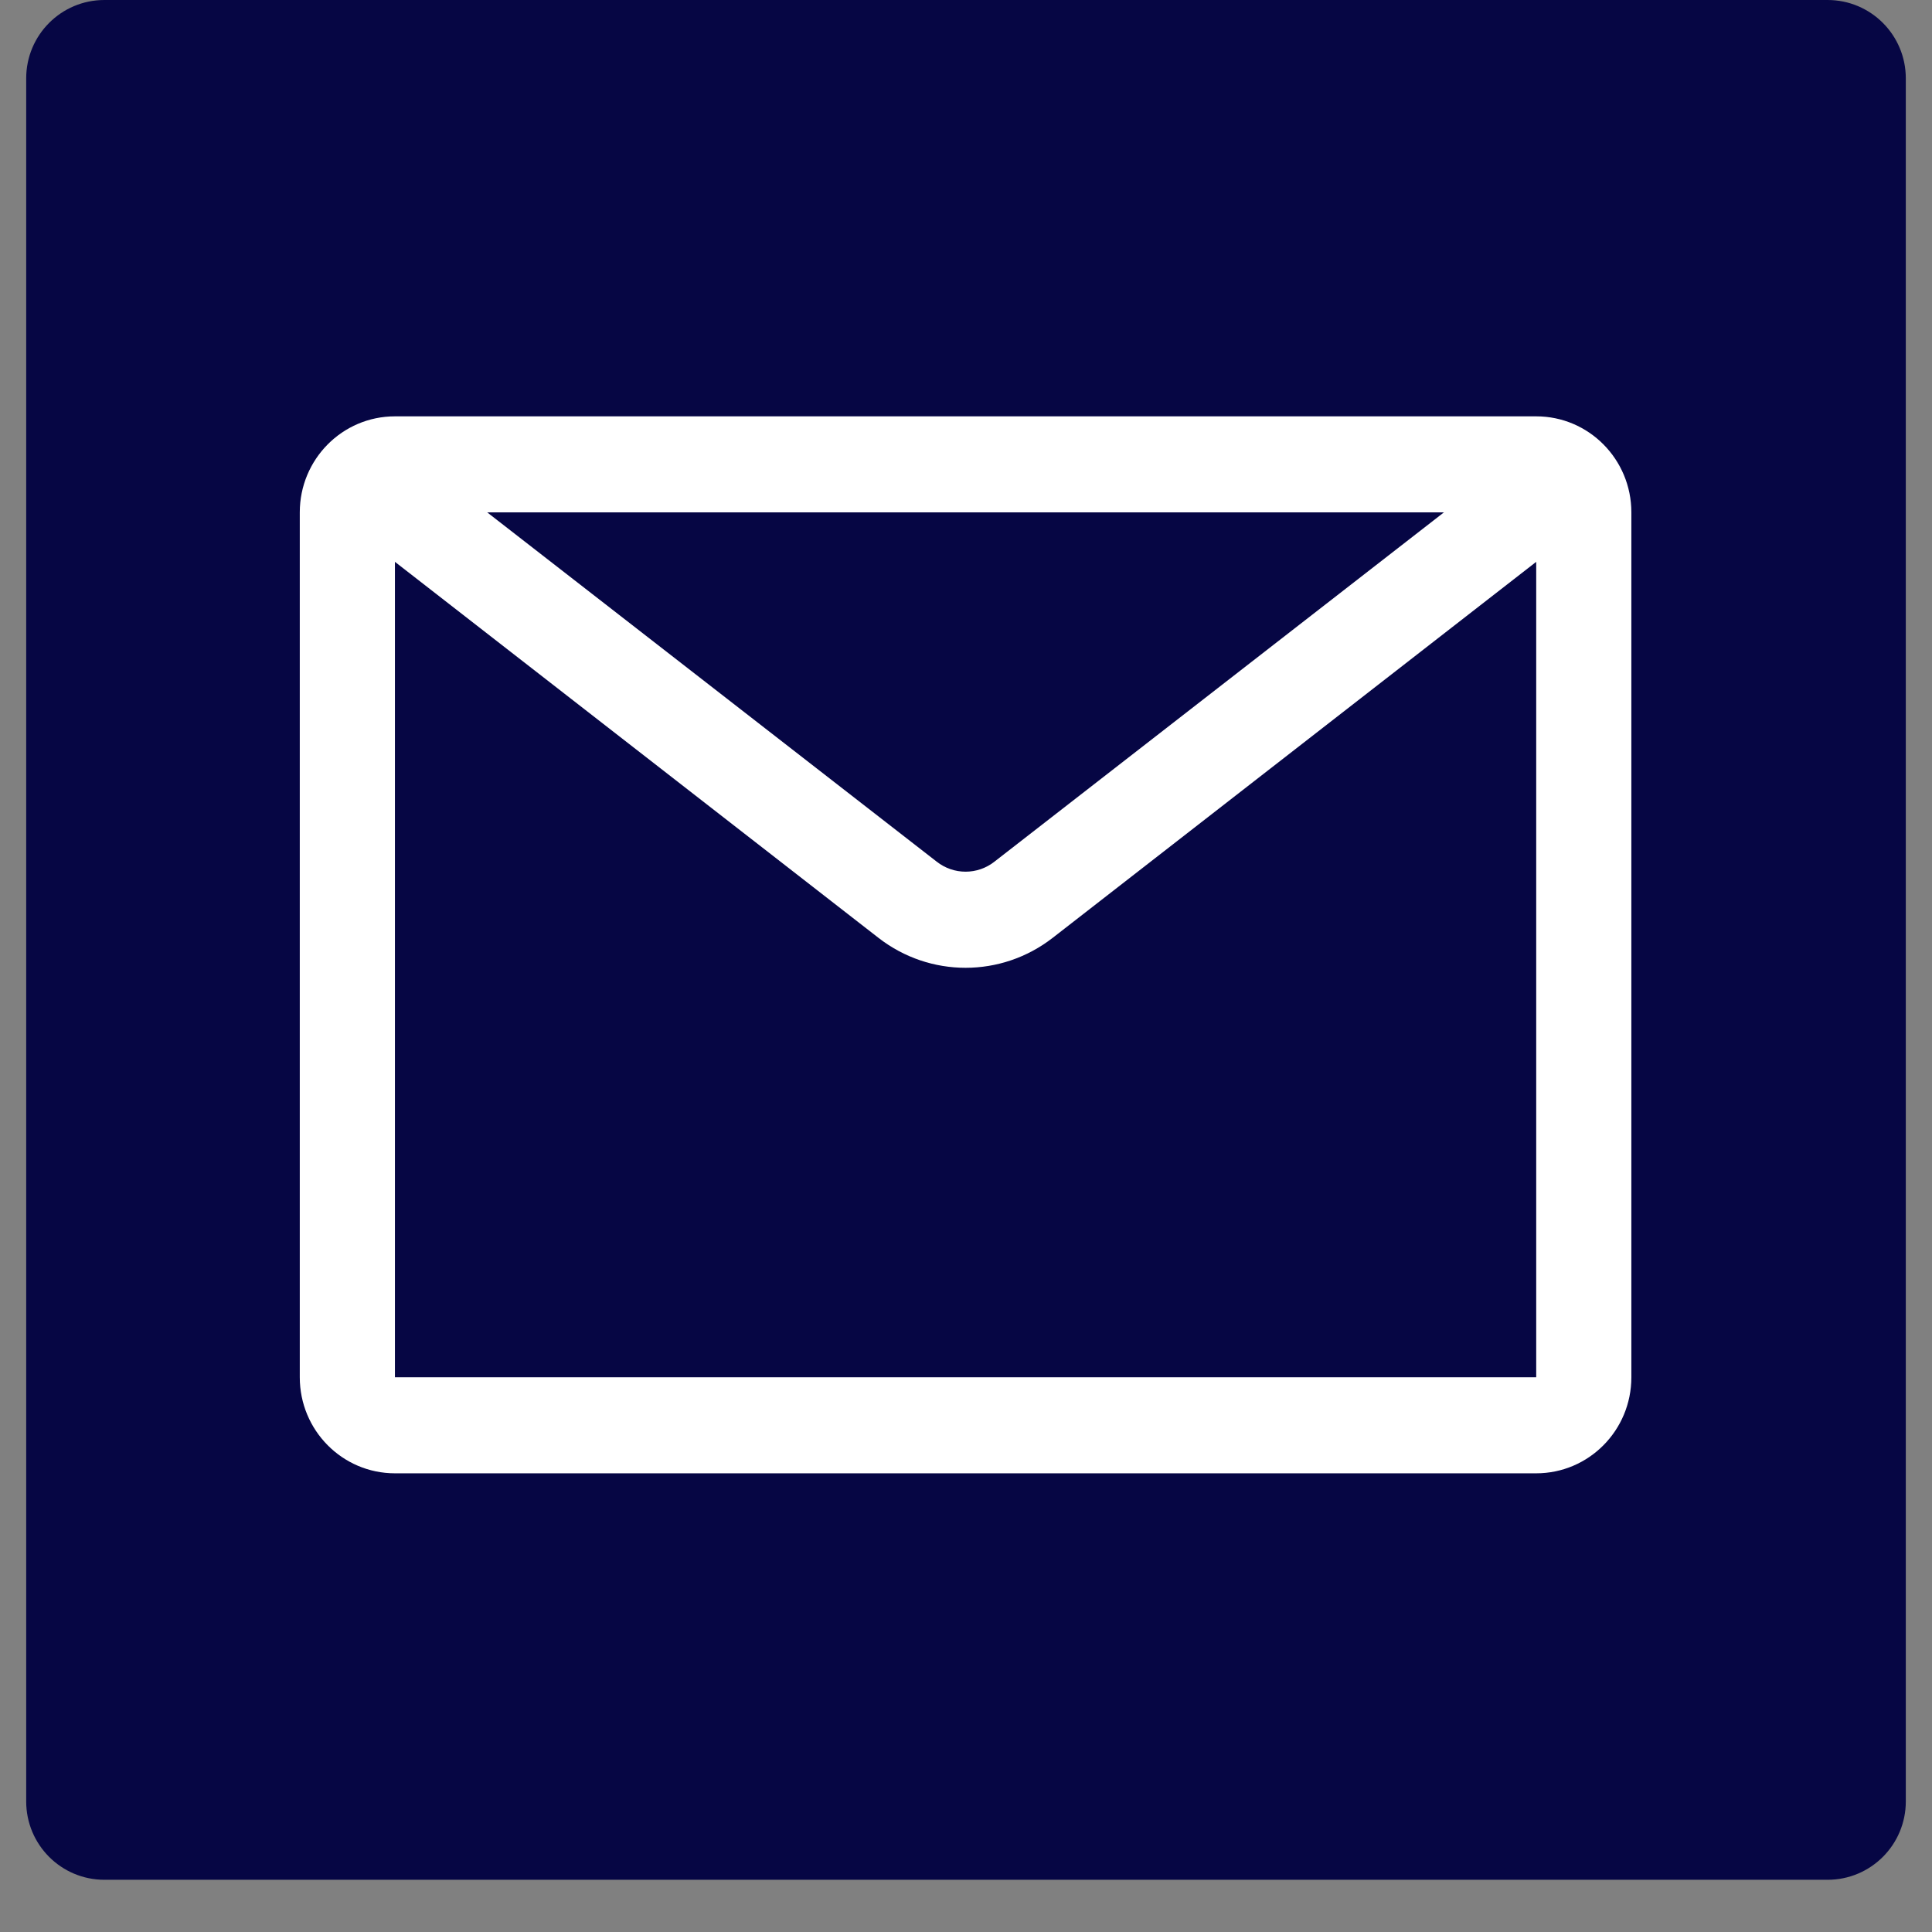 <svg xmlns="http://www.w3.org/2000/svg" xmlns:xlink="http://www.w3.org/1999/xlink" width="48" zoomAndPan="magnify" viewBox="0 0 36 36" height="48" preserveAspectRatio="xMidYMid meet" version="1.0"><rect x="0" y="0" width="36" height="36" fill="#808080" stroke="none"/><defs><clipPath id="f6d561dbbc"><path d="M 0.488 0 L 35.512 0 L 35.512 35.027 L 0.488 35.027 Z M 0.488 0 " clip-rule="nonzero"/></clipPath><clipPath id="4c580940d4"><path d="M 5.586 7.754 L 30.398 7.754 L 30.398 27.457 L 5.586 27.457 Z M 5.586 7.754 " clip-rule="nonzero"/></clipPath></defs><g clip-path="url(#f6d561dbbc)"><path fill="#060644" d="M 1.945 0 L 34.055 0 C 34.859 0 35.512 0.652 35.512 1.461 L 35.512 33.566 C 35.512 34.375 34.859 35.027 34.055 35.027 L 1.945 35.027 C 1.141 35.027 0.488 34.375 0.488 33.566 L 0.488 1.461 C 0.488 0.652 1.141 0 1.945 0 " fill-opacity="1" fill-rule="nonzero"/></g><g clip-path="url(#4c580940d4)"><path fill="#ffffff" d="M 26.906 9.547 L 9.078 9.547 L 17.453 16.055 C 17.77 16.305 18.215 16.305 18.531 16.055 Z M 7.359 10.469 L 7.359 25.664 L 28.625 25.664 L 28.625 10.469 L 19.613 17.477 C 18.656 18.219 17.328 18.219 16.371 17.477 Z M 5.586 9.547 C 5.586 8.559 6.379 7.758 7.359 7.758 L 28.625 7.758 C 29.605 7.758 30.398 8.559 30.398 9.547 L 30.398 25.664 C 30.398 26.652 29.605 27.453 28.625 27.453 L 7.359 27.453 C 6.379 27.453 5.586 26.652 5.586 25.664 Z M 5.586 9.547 " fill-opacity="1" fill-rule="evenodd"/></g></svg>